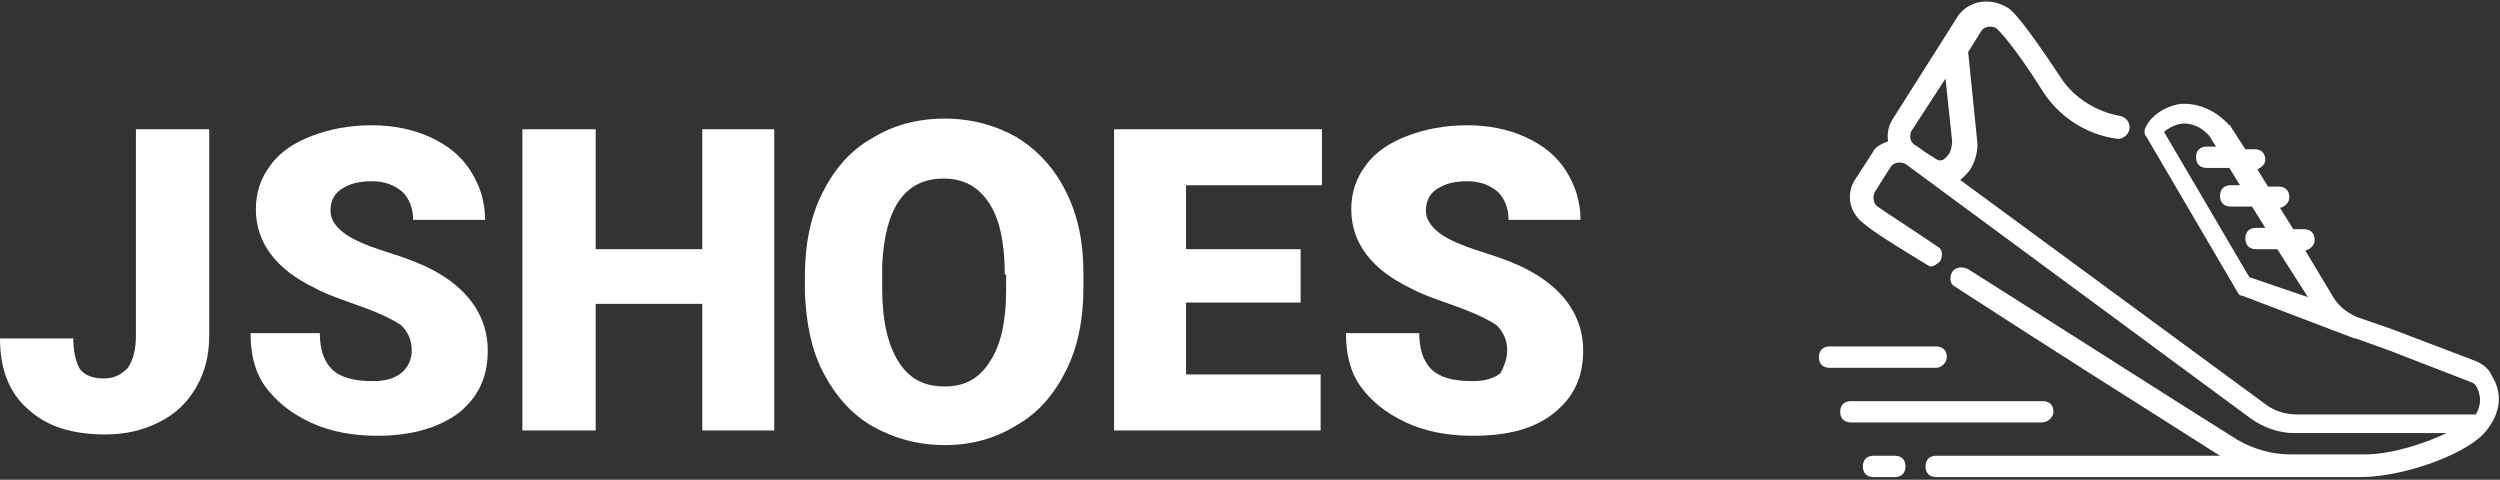 <?xml version="1.0" encoding="utf-8"?>
<!-- Generator: Adobe Illustrator 24.1.3, SVG Export Plug-In . SVG Version: 6.00 Build 0)  -->
<svg version="1.1" id="Camada_1" xmlns="http://www.w3.org/2000/svg" xmlns:xlink="http://www.w3.org/1999/xlink" x="0px" y="0px"
	 viewBox="0 0 187.6 36" style="enable-background:new 0 0 187.6 36;" xml:space="preserve">
<rect x="0" y="0" width="187.6" height="36" fill="#333333" stroke="none"/>
<style type="text/css">
	.st0{fill:#FFFFFF;}
</style>
<desc>Created with Sketch.</desc>
<g id="noun_Running_1473810" transform="translate(224.89, 0)">
	<g id="Group">
		<path id="Path" class="st0" d="M-70.8,30.9c0-0.5-0.3-0.8-0.8-0.8H-86c-0.5,0-0.8,0.3-0.8,0.8s0.3,0.8,0.8,0.8h14.3
			C-71.2,31.7-70.8,31.3-70.8,30.9z"/>
		<path id="Path_1_" class="st0" d="M-82.7,34.2h-1.6c-0.5,0-0.8,0.3-0.8,0.8s0.3,0.8,0.8,0.8h1.6c0.5,0,0.8-0.3,0.8-0.8
			S-82.2,34.2-82.7,34.2z"/>
		<path id="Path_2_" class="st0" d="M-78.8,26.8c0-0.5-0.3-0.8-0.8-0.8h-8c-0.5,0-0.8,0.3-0.8,0.8c0,0.5,0.3,0.8,0.8,0.8h8
			C-79.2,27.6-78.8,27.2-78.8,26.8z"/>
		<path id="Shape" class="st0" d="M-37.9,28.2c-0.2-0.5-0.7-0.9-1.2-1.1l-6.3-2.4l0,0l0,0l-2.6-0.9c-0.7-0.3-1.4-0.8-1.8-1.5
			l-2.1-3.5c0.4-0.1,0.7-0.4,0.7-0.8c0-0.5-0.3-0.8-0.8-0.8h-0.8l-1-1.6c0.4-0.1,0.7-0.4,0.7-0.8c0-0.5-0.3-0.8-0.8-0.8h-0.8
			l-0.8-1.3c0.3-0.1,0.6-0.4,0.6-0.7c0-0.5-0.3-0.8-0.8-0.8h-0.7l-1.1-1.7c0,0,0-0.1-0.1-0.1c-1-1.1-2.3-1.7-3.7-1.6
			c-1.2,0.2-2.2,0.9-2.6,1.8c-0.1,0.2-0.1,0.5,0.1,0.7l6.8,11.6c0.1,0.2,0.2,0.3,0.4,0.3l8.4,3.2h0.1l2.5,0.9l0,0l0,0l0,0l0,0l0,0
			l6.2,2.4c0.2,0.1,0.3,0.2,0.4,0.4c0.3,0.7,0.3,1.3-0.1,2h-13.4c-0.8,0-1.6-0.2-2.3-0.7l-23-16.9c0,0,0.3-0.2,0.7-0.7
			c0.4-0.6,0.6-1.3,0.6-2l-0.7-6.9l1-1.6c0.2-0.3,0.7-0.4,1.1-0.2c0.2,0.2,1.2,1.1,3.6,4.9c1.2,1.8,3.2,3.1,5.4,3.4
			c0.4,0.1,0.9-0.2,1-0.7c0.1-0.4-0.2-0.9-0.7-1c-1.7-0.3-3.4-1.3-4.4-2.8c-2.9-4.4-3.7-5.1-4-5.3C-75.5-0.2-77,0-77.9,1.1l-5,7.9
			c-0.3,0.5-0.4,1.1-0.3,1.6c-0.5,0.2-1,0.4-1.2,0.9l-1.3,2c-0.7,1.1-0.4,2.5,0.7,3.3c0.7,0.6,2.3,1.6,4.6,3
			c0.2,0.1,0.3,0.2,0.4,0.2c0.2,0,0.5-0.2,0.7-0.4c0.2-0.4,0.2-0.9-0.2-1.1c-2.2-1.5-3.8-2.5-4.5-3c-0.3-0.2-0.4-0.7-0.2-1.1
			l1.2-1.9c0.2-0.3,0.7-0.4,1.1-0.2l0,0l25.9,19.1c1,0.7,2.1,1.1,3.3,1.1h11.4c-1.7,0.8-4.1,1.6-6.2,1.6l0,0h-2.9H-53l0,0
			c-1.4,0-2.8-0.4-4-1.1c-4.8-3-13.7-8.7-20.2-12.8c-0.4-0.2-0.9-0.2-1.2,0.2c-0.2,0.4-0.2,0.9,0.2,1.1c6.3,4.1,15,9.6,19.9,12.7
			h-21.3c-0.5,0-0.8,0.3-0.8,0.8c0,0.5,0.3,0.8,0.8,0.8H-53l0,0h2.4h2.8l0,0c3.4,0,8.2-1.8,9.5-3.5C-37.2,30.9-37.1,29.5-37.9,28.2z
			 M-56.1,20.8l-6.4-10.9c0.2-0.2,0.7-0.5,1.2-0.6c0.5-0.1,1.4,0,2.2,0.9l0.5,0.8h-0.7c-0.5,0-0.8,0.3-0.8,0.8s0.3,0.8,0.8,0.8h1.7
			l0.8,1.3h-0.7c-0.5,0-0.8,0.3-0.8,0.8c0,0.5,0.3,0.8,0.8,0.8h1.6l1,1.6h-0.7c-0.5,0-0.8,0.3-0.8,0.8c0,0.5,0.3,0.8,0.8,0.8h1.6
			l2.3,3.6L-56.1,20.8z M-81.5,9.9l2.6-4l0.5,4.7c0,0.3-0.1,0.7-0.2,0.9c-0.2,0.2-0.5,0.9-1.2,0.3c0,0-0.4-0.2-1.2-0.8
			C-81.6,10.7-81.6,10.3-81.5,9.9z"/>
	</g>
</g>
<path class="st0" d="M10.3,9.7h5.4v15.5c0,1.4-0.3,2.7-1,3.9s-1.6,2-2.8,2.6c-1.2,0.6-2.5,0.9-4,0.9c-2.5,0-4.4-0.6-5.8-1.9
	c-1.4-1.2-2.1-3-2.1-5.3h5.5c0,1,0.2,1.8,0.5,2.3c0.4,0.5,1,0.7,1.8,0.7c0.8,0,1.3-0.3,1.8-0.8c0.4-0.6,0.6-1.4,0.6-2.4V9.7z"/>
<path class="st0" d="M30.9,26.3c0-0.8-0.3-1.4-0.8-1.9c-0.6-0.4-1.6-0.9-3-1.4c-1.4-0.5-2.6-0.9-3.5-1.4c-2.9-1.4-4.4-3.4-4.4-5.9
	c0-1.3,0.4-2.4,1.1-3.3c0.7-1,1.8-1.7,3.1-2.2c1.3-0.5,2.8-0.8,4.5-0.8c1.6,0,3.1,0.3,4.4,0.9s2.3,1.4,3,2.5
	c0.7,1.1,1.1,2.3,1.1,3.7h-5.4c0-0.9-0.3-1.6-0.8-2.1c-0.6-0.5-1.3-0.8-2.3-0.8c-1,0-1.7,0.2-2.3,0.6s-0.8,1-0.8,1.6
	c0,0.6,0.3,1.1,0.9,1.6c0.6,0.5,1.7,1,3.3,1.5s2.9,1,3.9,1.6c2.4,1.4,3.7,3.4,3.7,5.8c0,2-0.7,3.5-2.2,4.7c-1.5,1.1-3.5,1.7-6.1,1.7
	c-1.8,0-3.5-0.3-5-1c-1.5-0.7-2.6-1.6-3.4-2.7c-0.8-1.1-1.1-2.5-1.1-4H24c0,1.2,0.3,2.1,0.9,2.7c0.6,0.6,1.6,0.9,3.1,0.9
	c0.9,0,1.6-0.2,2.1-0.6C30.6,27.6,30.9,27,30.9,26.3z"/>
<path class="st0" d="M58.1,32.3h-5.4v-9.5h-8v9.5h-5.5V9.7h5.5v9h8v-9h5.4V32.3z"/>
<path class="st0" d="M81.3,21.6c0,2.3-0.4,4.4-1.3,6.2c-0.9,1.8-2.1,3.2-3.7,4.1c-1.6,1-3.4,1.5-5.4,1.5c-2,0-3.8-0.5-5.4-1.4
	c-1.6-0.9-2.8-2.3-3.7-4c-0.9-1.7-1.3-3.7-1.4-6v-1.3c0-2.3,0.4-4.4,1.3-6.2c0.9-1.8,2.1-3.2,3.7-4.1c1.6-1,3.4-1.5,5.5-1.5
	c2,0,3.8,0.5,5.4,1.4c1.6,1,2.8,2.3,3.7,4.1s1.3,3.8,1.3,6.1V21.6z M75.4,20.6c0-2.4-0.4-4.2-1.2-5.4c-0.8-1.2-1.9-1.8-3.4-1.8
	c-2.9,0-4.4,2.2-4.6,6.5l0,1.8c0,2.3,0.4,4.1,1.2,5.4c0.8,1.3,1.9,1.9,3.5,1.9c1.5,0,2.6-0.6,3.4-1.9c0.8-1.2,1.2-3,1.2-5.3V20.6z"
	/>
<path class="st0" d="M97.6,22.7H89v5.4h10.1v4.2H83.6V9.7h15.6v4.2H89v4.8h8.6V22.7z"/>
<path class="st0" d="M113.1,26.3c0-0.8-0.3-1.4-0.8-1.9c-0.6-0.4-1.6-0.9-3-1.4c-1.4-0.5-2.6-0.9-3.5-1.4c-2.9-1.4-4.4-3.4-4.4-5.9
	c0-1.3,0.4-2.4,1.1-3.3c0.7-1,1.8-1.7,3.1-2.2c1.3-0.5,2.8-0.8,4.5-0.8c1.6,0,3.1,0.3,4.4,0.9c1.3,0.6,2.3,1.4,3,2.5
	c0.7,1.1,1.1,2.3,1.1,3.7h-5.4c0-0.9-0.3-1.6-0.8-2.1c-0.6-0.5-1.3-0.8-2.3-0.8c-1,0-1.7,0.2-2.3,0.6s-0.8,1-0.8,1.6
	c0,0.6,0.3,1.1,0.9,1.6c0.6,0.5,1.7,1,3.3,1.5s2.9,1,3.9,1.6c2.4,1.4,3.7,3.4,3.7,5.8c0,2-0.7,3.5-2.2,4.7s-3.5,1.7-6.1,1.7
	c-1.8,0-3.5-0.3-5-1s-2.6-1.6-3.4-2.7c-0.8-1.1-1.1-2.5-1.1-4h5.5c0,1.2,0.3,2.1,0.9,2.7c0.6,0.6,1.6,0.9,3.1,0.9
	c0.9,0,1.6-0.2,2.1-0.6C112.8,27.6,113.1,27,113.1,26.3z"/>
</svg>
